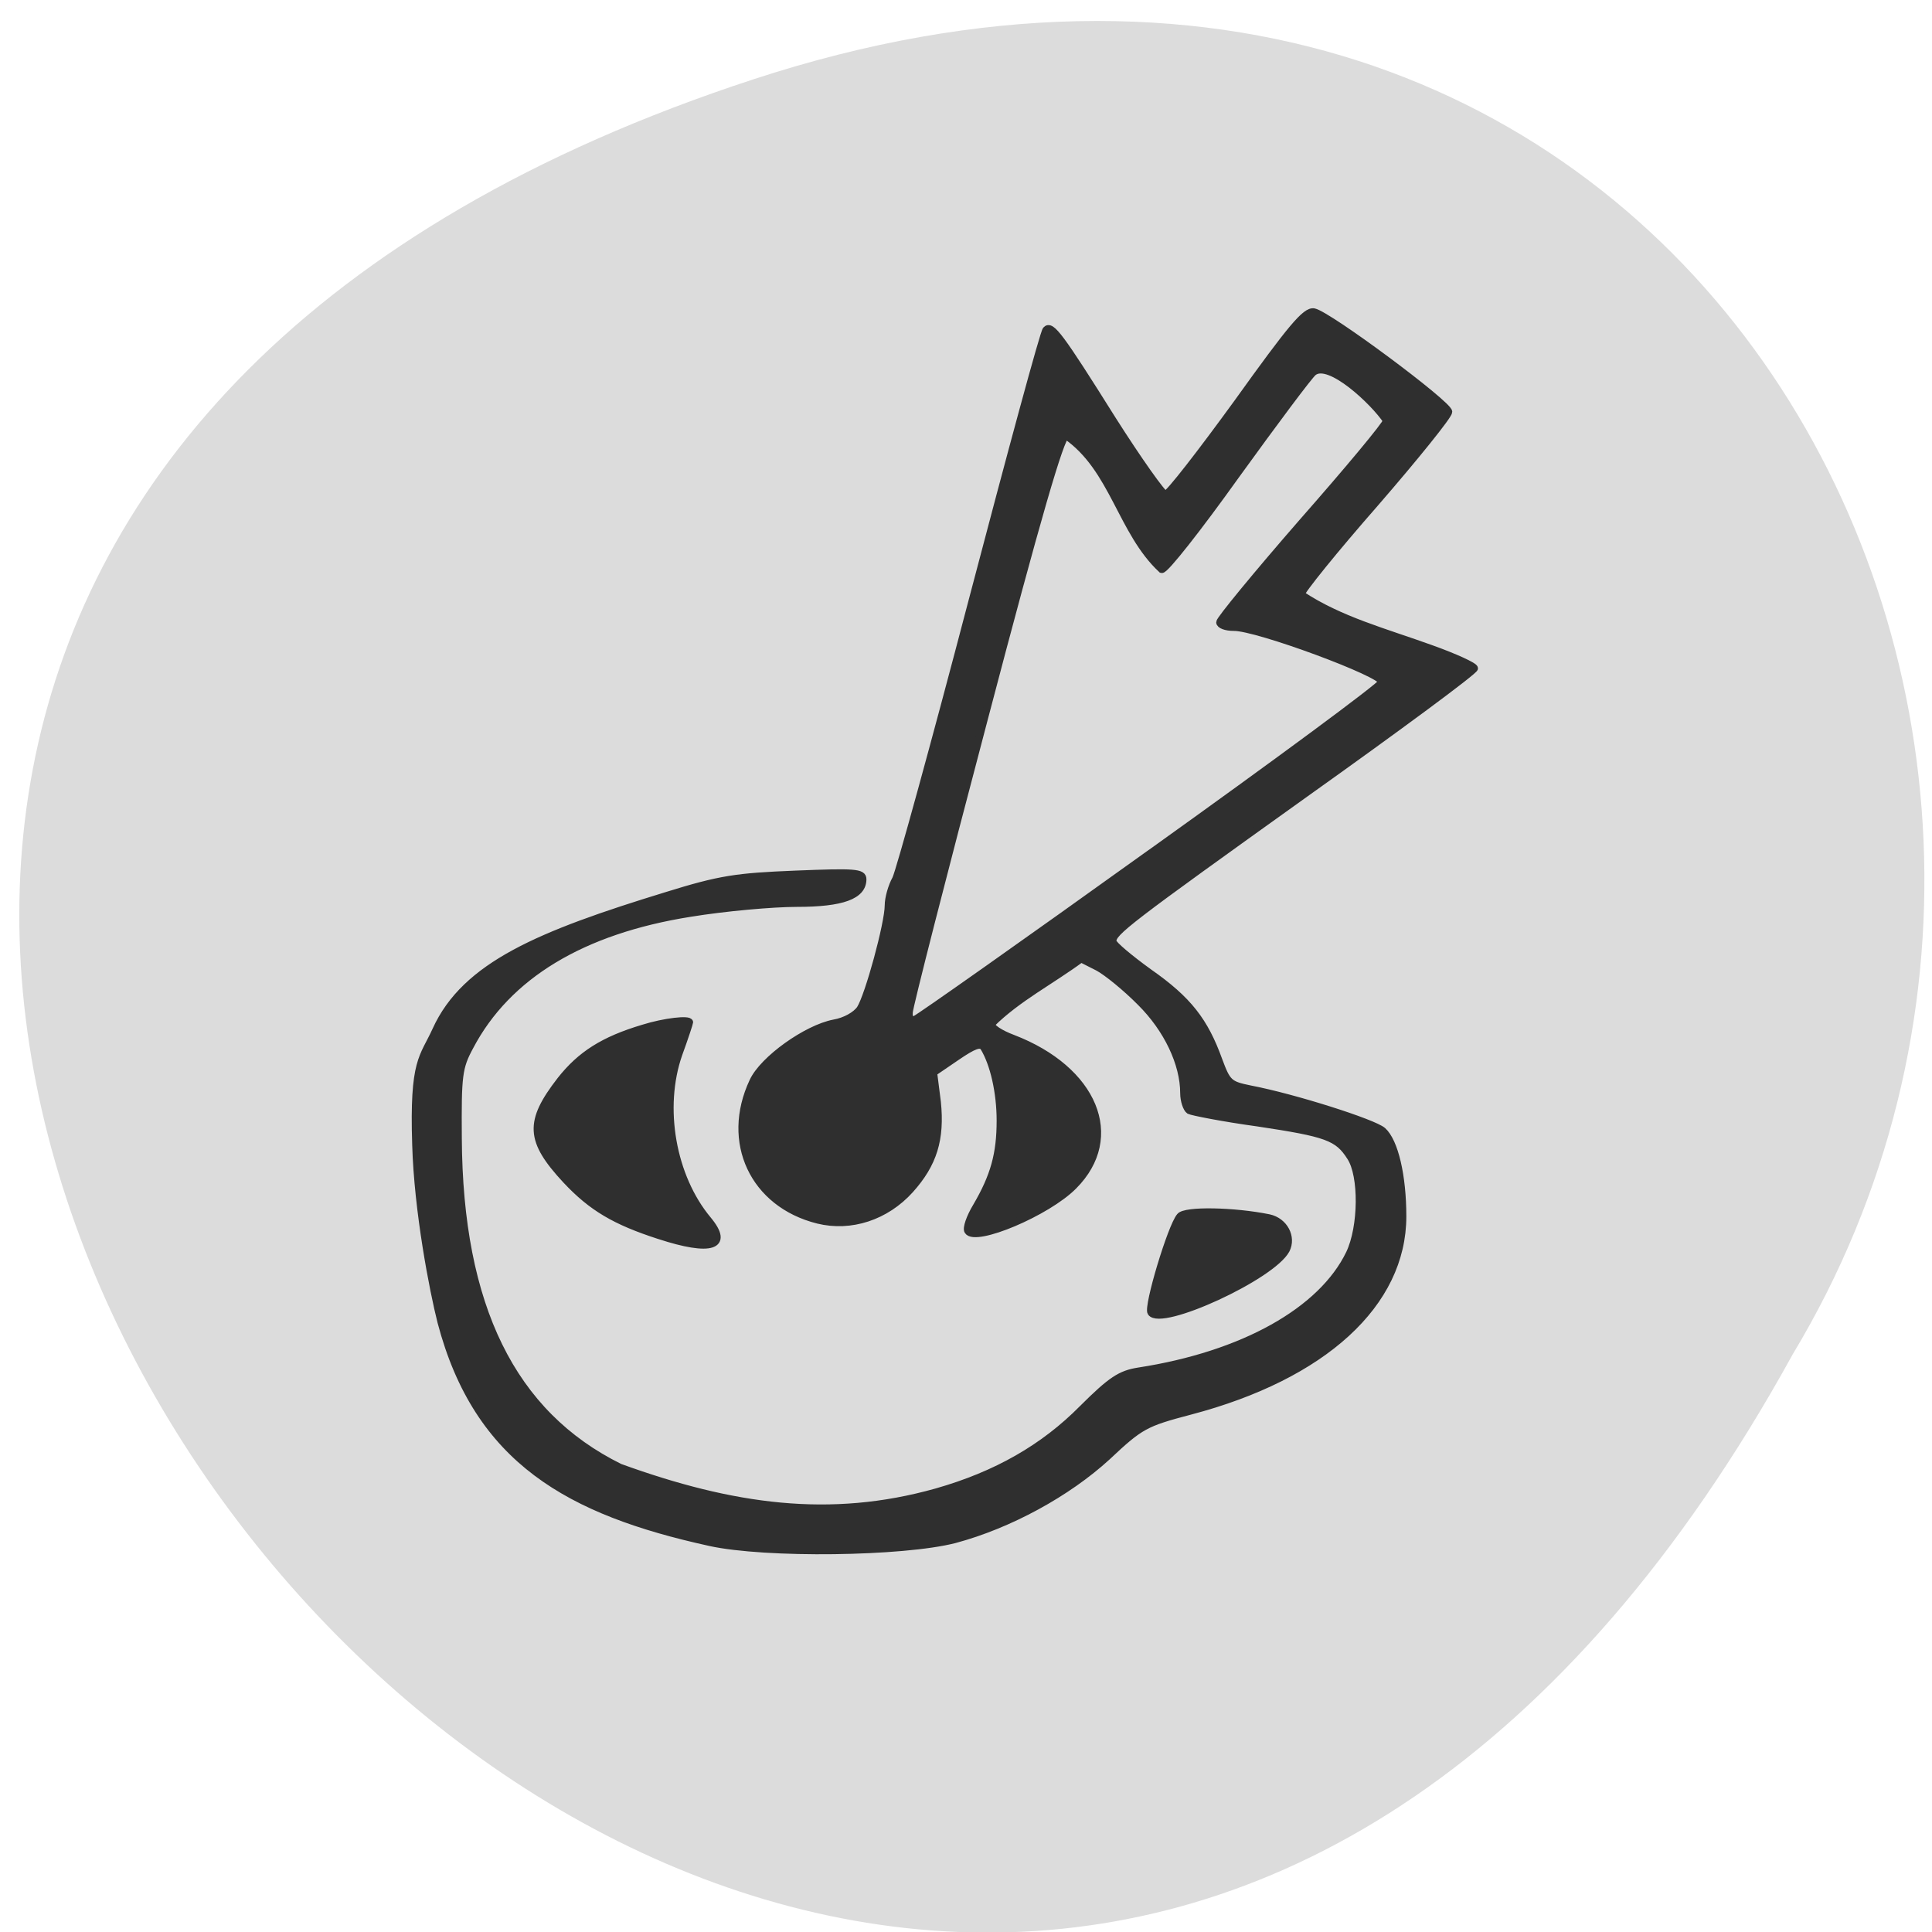 <svg xmlns="http://www.w3.org/2000/svg" viewBox="0 0 16 16"><path d="m 6.242 0.656 c -14.785 4.836 1.09 24.21 8.605 10.559 c 3.219 -5.344 -1 -13.05 -8.605 -10.559" fill="#dcdcdc"/><path d="m 317.33 403.45 c -20.06 -4.478 -33.17 -11.917 -38.38 -32.03 c -1.137 -4.546 -3.343 -16.12 -3.611 -25.763 c -0.401 -12.399 1.07 -12.606 2.875 -16.67 c 4.213 -9.437 14.844 -13.915 32.965 -19.563 c 7.623 -2.411 9.963 -2.755 18.388 -3.1 c 8.425 -0.344 9.629 -0.276 9.629 0.758 c 0 2.411 -2.942 3.513 -9.428 3.513 c -3.41 0 -10.297 0.62 -15.245 1.447 c -15.379 2.48 -26.08 9.02 -31.427 19.357 c -1.605 3.03 -1.739 4.133 -1.672 13.295 c 0.134 24.454 7.69 40.09 23.07 47.806 c 16.05 5.924 30.02 7.922 45.2 3.582 c 8.559 -2.48 15.312 -6.406 20.862 -12.12 c 4.079 -4.133 5.416 -5.03 8.02 -5.442 c 14.911 -2.342 26.14 -8.748 30.09 -17.08 c 1.805 -3.858 1.872 -11.297 0.134 -13.984 c -1.805 -2.893 -3.343 -3.444 -13.239 -4.96 c -4.948 -0.689 -9.361 -1.584 -9.762 -1.791 c -0.401 -0.276 -0.802 -1.447 -0.802 -2.549 c 0 -4.271 -2.34 -9.3 -6.152 -13.157 c -2.073 -2.135 -4.814 -4.409 -6.085 -5.098 l -2.407 -1.24 c -4.213 3.169 -9.09 5.717 -12.771 9.437 c -0.134 0.482 1.204 1.378 3.01 2.067 c 11.635 4.546 15.647 14.397 8.693 21.492 c -3.744 3.858 -14.04 8.266 -15.11 6.544 c -0.267 -0.413 0.267 -1.998 1.204 -3.582 c 2.541 -4.409 3.41 -7.646 3.41 -12.468 c 0 -4.133 -0.936 -8.266 -2.34 -10.608 c -0.468 -0.689 -1.404 -0.344 -3.878 1.378 l -3.276 2.273 l 0.535 4.271 c 0.535 5.373 -0.535 8.955 -3.878 12.744 c -3.477 3.926 -8.492 5.58 -13.172 4.409 c -9.227 -2.342 -13.373 -11.366 -9.294 -20.18 c 1.471 -3.238 7.69 -7.715 11.568 -8.473 c 1.605 -0.276 3.143 -1.171 3.744 -2.067 c 1.204 -1.929 4.01 -12.399 4.01 -15.02 c 0 -1.033 0.468 -2.755 1.07 -3.858 c 0.535 -1.102 5.483 -19.357 10.966 -40.642 c 5.483 -21.22 10.164 -38.851 10.498 -39.13 c 0.736 -0.827 1.939 0.758 9.495 13.02 c 3.744 5.993 7.155 10.884 7.556 10.884 c 0.468 0 5.082 -6.06 10.297 -13.364 c 7.623 -10.815 9.695 -13.364 10.899 -13.157 c 2.073 0.413 19.19 13.364 19.257 14.535 c 0 0.551 -4.747 6.544 -10.498 13.295 c -5.817 6.751 -10.565 12.744 -10.565 13.226 c 5.483 3.72 11.969 5.442 18.522 7.853 c 3.41 1.24 6.218 2.549 6.218 2.893 c 0 0.413 -10.899 8.611 -24.21 18.255 c -25.342 18.461 -27.482 20.11 -27.415 21.423 c 0 0.413 2.34 2.411 5.149 4.478 c 5.617 3.995 7.957 7.095 9.963 12.744 c 1.204 3.306 1.471 3.582 4.48 4.202 c 6.352 1.24 17.586 4.891 18.923 6.06 c 1.739 1.584 2.875 6.613 2.875 12.468 c 0 12.675 -11.3 23.21 -30.357 28.312 c -6.419 1.722 -7.088 2.067 -11.835 6.613 c -5.684 5.304 -13.975 9.919 -21.798 12.05 c -7.355 1.929 -26.947 2.204 -34.971 0.413 m 62.987 -100.23 c 17.987 -13.09 32.831 -24.25 32.965 -24.799 c 0.201 -1.171 -17.853 -7.991 -21.13 -7.922 c -1.137 0 -2.01 -0.344 -2.01 -0.758 c 0 -0.413 5.282 -6.957 11.768 -14.535 c 6.553 -7.577 11.969 -14.19 12.04 -14.741 c -1.739 -2.687 -8.158 -8.886 -10.431 -7.03 c -0.602 0.482 -5.55 7.233 -11.03 14.948 c -5.416 7.715 -10.164 13.846 -10.632 13.708 c -5.817 -5.511 -6.887 -14.673 -13.641 -19.426 c -0.736 0 -4.146 11.917 -11.701 41.19 c -5.884 22.663 -10.698 41.813 -10.698 42.571 c -0.067 0.827 0.267 1.24 0.869 0.964 c 0.535 -0.207 15.713 -11.09 33.633 -24.18 m 0 66.819 c -0.535 -0.896 2.875 -12.468 4.146 -13.984 c 0.736 -0.964 7.69 -0.827 12.704 0.207 c 2.207 0.482 3.41 2.824 2.474 4.684 c -2.01 3.858 -17.92 11.297 -19.324 9.09 m -70.21 -11.159 c -6.285 -2.067 -9.629 -4.064 -13.306 -8.06 c -5.282 -5.786 -5.416 -8.473 -0.802 -14.535 c 2.875 -3.72 6.152 -5.855 11.835 -7.577 c 3.01 -0.964 6.62 -1.378 6.62 -0.827 c 0 0.069 -0.669 2.204 -1.538 4.615 c -2.675 7.784 -0.936 17.841 4.146 24.04 c 3.21 3.926 0.468 4.822 -6.954 2.342" transform="matrix(0.058 0 0 0.057 -12.527 -10.222)" fill="#2f2f2f" stroke="#2f2f2f"/></svg>